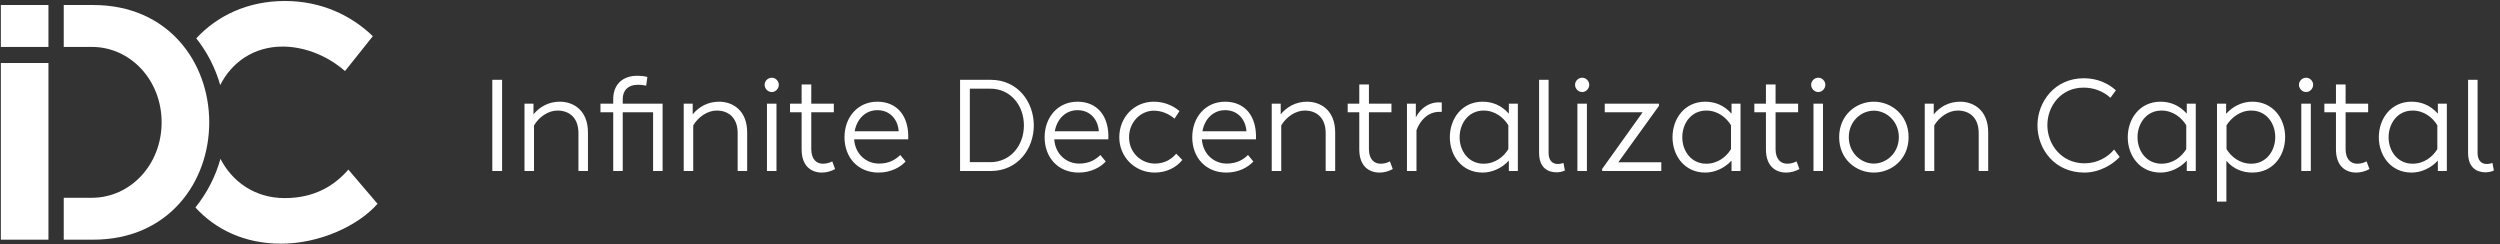 <?xml version="1.0" encoding="UTF-8"?>
<svg width="307px" height="30px" viewBox="0 0 307 30" version="1.1" xmlns="http://www.w3.org/2000/svg" xmlns:xlink="http://www.w3.org/1999/xlink">
    <rect x="0" y="0" width="307" height="30" fill="#333333" stroke="none"/>
    <!-- Generator: Sketch 52.2 (67145) - http://www.bohemiancoding.com/sketch -->
    <title>Group</title>
    <desc>Created with Sketch.</desc>
    <g id="页面-1" stroke="none" stroke-width="1" fill="none" fill-rule="evenodd">
        <g id="桌面端-HD" transform="translate(-120, -16)" fill="#FFFFFF">
            <g id="Group" transform="translate(120, 16)">
                <path d="M61.656,21 L60.456,21 L60.456,9.8 L61.656,9.8 L61.656,21 Z M72.2,21 L71.032,21 L71.032,16.344 C71.032,14.456 69.912,13.576 68.456,13.576 C67.352,13.576 66.216,14.328 65.576,15.4 L65.576,21 L64.408,21 L64.408,12.728 L65.512,12.728 L65.512,14.04 C66.264,13.128 67.352,12.488 68.744,12.488 C70.44,12.488 72.2,13.56 72.2,16.264 L72.2,21 Z M81.368,21 L80.2,21 L80.2,13.784 L76.472,13.784 L76.472,21 L75.304,21 L75.304,13.784 L73.736,13.784 L73.736,12.728 L75.304,12.728 L75.304,12.168 C75.304,10.36 76.472,9.304 78.264,9.304 C78.648,9.304 79.064,9.336 79.496,9.448 L79.352,10.52 C79,10.44 78.68,10.408 78.376,10.408 C77.064,10.408 76.472,11.16 76.472,12.152 L76.472,12.728 L81.368,12.728 L81.368,21 Z M91.752,21 L90.584,21 L90.584,16.344 C90.584,14.456 89.464,13.576 88.008,13.576 C86.904,13.576 85.768,14.328 85.128,15.4 L85.128,21 L83.96,21 L83.96,12.728 L85.064,12.728 L85.064,14.04 C85.816,13.128 86.904,12.488 88.296,12.488 C89.992,12.488 91.752,13.56 91.752,16.264 L91.752,21 Z M95.352,21 L94.184,21 L94.184,12.728 L95.352,12.728 L95.352,21 Z M94.776,11.304 C94.296,11.304 93.896,10.888 93.896,10.408 C93.896,9.944 94.296,9.544 94.776,9.544 C95.24,9.544 95.64,9.944 95.64,10.408 C95.64,10.888 95.24,11.304 94.776,11.304 Z M102.2,19.816 L102.552,20.76 C102.072,21.032 101.48,21.192 100.936,21.192 C99.624,21.192 98.44,20.408 98.44,18.344 L98.44,13.784 L97.016,13.784 L97.016,12.728 L98.44,12.728 L98.44,10.376 L99.624,10.376 L99.624,12.728 L102.392,12.728 L102.392,13.784 L99.624,13.784 L99.624,18.312 C99.624,19.576 100.28,20.104 101.048,20.104 C101.528,20.104 101.896,19.976 102.2,19.816 Z M110.552,19.032 L111.208,19.832 C110.552,20.552 109.384,21.192 107.88,21.192 C105.368,21.192 103.704,19.352 103.704,16.856 C103.704,14.392 105.336,12.488 107.736,12.488 C110.2,12.488 111.656,14.296 111.528,17.112 L104.888,17.112 C105.016,18.952 106.392,20.088 107.944,20.088 C109.176,20.088 109.96,19.608 110.552,19.032 Z M104.952,16.12 L110.36,16.12 C110.264,14.696 109.32,13.528 107.736,13.528 C106.344,13.528 105.24,14.536 104.952,16.12 Z M121.656,21 L117.896,21 L117.896,9.8 L121.656,9.8 C125,9.8 126.952,12.536 126.952,15.4 C126.952,18.264 125,21 121.656,21 Z M119.096,19.912 L121.624,19.912 C124.04,19.912 125.736,17.912 125.736,15.4 C125.736,12.888 124.04,10.888 121.624,10.888 L119.096,10.888 L119.096,19.912 Z M135.128,19.032 L135.784,19.832 C135.128,20.552 133.96,21.192 132.456,21.192 C129.944,21.192 128.28,19.352 128.28,16.856 C128.28,14.392 129.912,12.488 132.312,12.488 C134.776,12.488 136.232,14.296 136.104,17.112 L129.464,17.112 C129.592,18.952 130.968,20.088 132.52,20.088 C133.752,20.088 134.536,19.608 135.128,19.032 Z M129.528,16.12 L134.936,16.12 C134.84,14.696 133.896,13.528 132.312,13.528 C130.92,13.528 129.816,14.536 129.528,16.12 Z M144.44,18.872 L145.192,19.64 C144.536,20.472 143.352,21.192 141.8,21.192 C139.368,21.192 137.448,19.288 137.448,16.856 C137.448,14.392 139.288,12.488 141.688,12.488 C142.824,12.488 143.944,12.872 144.84,13.64 L144.232,14.568 C143.528,13.976 142.648,13.592 141.688,13.592 C140.12,13.592 138.648,14.936 138.648,16.856 C138.648,18.808 140.2,20.088 141.816,20.088 C143.128,20.088 143.944,19.448 144.44,18.872 Z M153.256,19.032 L153.912,19.832 C153.256,20.552 152.088,21.192 150.584,21.192 C148.072,21.192 146.408,19.352 146.408,16.856 C146.408,14.392 148.04,12.488 150.44,12.488 C152.904,12.488 154.36,14.296 154.232,17.112 L147.592,17.112 C147.72,18.952 149.096,20.088 150.648,20.088 C151.88,20.088 152.664,19.608 153.256,19.032 Z M147.656,16.12 L153.064,16.12 C152.968,14.696 152.024,13.528 150.44,13.528 C149.048,13.528 147.944,14.536 147.656,16.12 Z M163.96,21 L162.792,21 L162.792,16.344 C162.792,14.456 161.672,13.576 160.216,13.576 C159.112,13.576 157.976,14.328 157.336,15.4 L157.336,21 L156.168,21 L156.168,12.728 L157.272,12.728 L157.272,14.04 C158.024,13.128 159.112,12.488 160.504,12.488 C162.2,12.488 163.96,13.56 163.96,16.264 L163.96,21 Z M170.68,19.816 L171.032,20.76 C170.552,21.032 169.96,21.192 169.416,21.192 C168.104,21.192 166.92,20.408 166.92,18.344 L166.92,13.784 L165.496,13.784 L165.496,12.728 L166.92,12.728 L166.92,10.376 L168.104,10.376 L168.104,12.728 L170.872,12.728 L170.872,13.784 L168.104,13.784 L168.104,18.312 C168.104,19.576 168.76,20.104 169.528,20.104 C170.008,20.104 170.376,19.976 170.68,19.816 Z M173.944,21 L172.776,21 L172.776,12.728 L173.864,12.728 L173.864,14.408 C174.488,13.192 175.592,12.568 176.648,12.568 C176.776,12.568 176.92,12.568 177.048,12.584 L177.048,13.736 L176.744,13.736 C175.336,13.736 174.376,14.808 173.944,15.992 L173.944,21 Z M186.392,21 L185.288,21 L185.288,19.72 C184.44,20.648 183.24,21.192 182.056,21.192 C179.528,21.192 178.04,19.128 178.04,16.856 C178.04,14.568 179.528,12.488 182.056,12.488 C183.224,12.488 184.36,12.904 185.288,13.96 L185.288,12.728 L186.392,12.728 L186.392,21 Z M185.224,18.312 L185.224,15.384 C184.664,14.456 183.608,13.576 182.184,13.576 C180.344,13.576 179.24,15.144 179.24,16.856 C179.24,18.552 180.344,20.104 182.184,20.104 C183.608,20.104 184.664,19.24 185.224,18.312 Z M191.992,20.008 L192.168,20.936 C191.848,21.096 191.464,21.16 191.144,21.16 C190.104,21.16 189,20.632 189,18.76 L189,9.8 L190.168,9.8 L190.168,18.792 C190.168,19.64 190.584,20.136 191.272,20.136 C191.592,20.136 191.816,20.072 191.992,20.008 Z M194.872,21 L193.704,21 L193.704,12.728 L194.872,12.728 L194.872,21 Z M194.296,11.304 C193.816,11.304 193.416,10.888 193.416,10.408 C193.416,9.944 193.816,9.544 194.296,9.544 C194.76,9.544 195.16,9.944 195.16,10.408 C195.16,10.888 194.76,11.304 194.296,11.304 Z M204.008,21 L196.744,21 L196.744,20.744 L201.72,13.784 L197.064,13.784 L197.064,12.728 L203.72,12.728 L203.72,13 L198.728,19.928 L204.008,19.928 L204.008,21 Z M213.736,21 L212.632,21 L212.632,19.72 C211.784,20.648 210.584,21.192 209.4,21.192 C206.872,21.192 205.384,19.128 205.384,16.856 C205.384,14.568 206.872,12.488 209.4,12.488 C210.568,12.488 211.704,12.904 212.632,13.96 L212.632,12.728 L213.736,12.728 L213.736,21 Z M212.568,18.312 L212.568,15.384 C212.008,14.456 210.952,13.576 209.528,13.576 C207.688,13.576 206.584,15.144 206.584,16.856 C206.584,18.552 207.688,20.104 209.528,20.104 C210.952,20.104 212.008,19.24 212.568,18.312 Z M220.616,19.816 L220.968,20.76 C220.488,21.032 219.896,21.192 219.352,21.192 C218.04,21.192 216.856,20.408 216.856,18.344 L216.856,13.784 L215.432,13.784 L215.432,12.728 L216.856,12.728 L216.856,10.376 L218.04,10.376 L218.04,12.728 L220.808,12.728 L220.808,13.784 L218.04,13.784 L218.04,18.312 C218.04,19.576 218.696,20.104 219.464,20.104 C219.944,20.104 220.312,19.976 220.616,19.816 Z M223.864,21 L222.696,21 L222.696,12.728 L223.864,12.728 L223.864,21 Z M223.288,11.304 C222.808,11.304 222.408,10.888 222.408,10.408 C222.408,9.944 222.808,9.544 223.288,9.544 C223.752,9.544 224.152,9.944 224.152,10.408 C224.152,10.888 223.752,11.304 223.288,11.304 Z M230.104,20.088 C231.656,20.088 233.176,18.792 233.176,16.84 C233.176,14.888 231.656,13.592 230.104,13.592 C228.552,13.592 227.032,14.888 227.032,16.84 C227.032,18.792 228.552,20.088 230.104,20.088 Z M230.104,21.192 C227.944,21.192 225.848,19.576 225.848,16.84 C225.848,14.12 227.944,12.488 230.104,12.488 C232.264,12.488 234.376,14.12 234.376,16.84 C234.376,19.576 232.264,21.192 230.104,21.192 Z M244.152,21 L242.984,21 L242.984,16.344 C242.984,14.456 241.864,13.576 240.408,13.576 C239.304,13.576 238.168,14.328 237.528,15.4 L237.528,21 L236.36,21 L236.36,12.728 L237.464,12.728 L237.464,14.04 C238.216,13.128 239.304,12.488 240.696,12.488 C242.392,12.488 244.152,13.56 244.152,16.264 L244.152,21 Z M259.608,18.36 L260.296,19.272 C259.528,20.12 257.896,21.192 255.96,21.192 C252.328,21.192 250.2,18.344 250.2,15.384 C250.2,12.536 252.296,9.608 255.896,9.608 C257.608,9.608 258.952,10.28 259.832,11.096 L259.16,12.008 C258.216,11.144 257.032,10.76 255.864,10.76 C253.064,10.76 251.416,13.048 251.416,15.368 C251.416,17.736 253.144,20.056 255.992,20.056 C257.512,20.056 258.856,19.304 259.608,18.36 Z M269.64,21 L268.536,21 L268.536,19.72 C267.688,20.648 266.488,21.192 265.304,21.192 C262.776,21.192 261.288,19.128 261.288,16.856 C261.288,14.568 262.776,12.488 265.304,12.488 C266.472,12.488 267.608,12.904 268.536,13.96 L268.536,12.728 L269.64,12.728 L269.64,21 Z M268.472,18.312 L268.472,15.384 C267.912,14.456 266.856,13.576 265.432,13.576 C263.592,13.576 262.488,15.144 262.488,16.856 C262.488,18.552 263.592,20.104 265.432,20.104 C266.856,20.104 267.912,19.24 268.472,18.312 Z M273.4,24.76 L272.248,24.76 L272.248,12.728 L273.368,12.728 L273.368,13.976 C274.2,13.048 275.336,12.488 276.584,12.488 C279.128,12.488 280.616,14.552 280.616,16.824 C280.616,19.128 279.128,21.192 276.584,21.192 C275.432,21.192 274.296,20.792 273.4,19.752 L273.4,24.76 Z M273.416,15.384 L273.416,18.312 C273.976,19.24 275.032,20.104 276.456,20.104 C278.296,20.104 279.4,18.536 279.4,16.824 C279.4,15.128 278.296,13.576 276.456,13.576 C275.048,13.576 274.008,14.472 273.416,15.384 Z M283.768,21 L282.6,21 L282.6,12.728 L283.768,12.728 L283.768,21 Z M283.192,11.304 C282.712,11.304 282.312,10.888 282.312,10.408 C282.312,9.944 282.712,9.544 283.192,9.544 C283.656,9.544 284.056,9.944 284.056,10.408 C284.056,10.888 283.656,11.304 283.192,11.304 Z M290.616,19.816 L290.968,20.76 C290.488,21.032 289.896,21.192 289.352,21.192 C288.04,21.192 286.856,20.408 286.856,18.344 L286.856,13.784 L285.432,13.784 L285.432,12.728 L286.856,12.728 L286.856,10.376 L288.04,10.376 L288.04,12.728 L290.808,12.728 L290.808,13.784 L288.04,13.784 L288.04,18.312 C288.04,19.576 288.696,20.104 289.464,20.104 C289.944,20.104 290.312,19.976 290.616,19.816 Z M300.472,21 L299.368,21 L299.368,19.72 C298.52,20.648 297.32,21.192 296.136,21.192 C293.608,21.192 292.12,19.128 292.12,16.856 C292.12,14.568 293.608,12.488 296.136,12.488 C297.304,12.488 298.44,12.904 299.368,13.96 L299.368,12.728 L300.472,12.728 L300.472,21 Z M299.304,18.312 L299.304,15.384 C298.744,14.456 297.688,13.576 296.264,13.576 C294.424,13.576 293.32,15.144 293.32,16.856 C293.32,18.552 294.424,20.104 296.264,20.104 C297.688,20.104 298.744,19.24 299.304,18.312 Z M306.072,20.008 L306.248,20.936 C305.928,21.096 305.544,21.16 305.224,21.16 C304.184,21.16 303.08,20.632 303.08,18.76 L303.08,9.8 L304.248,9.8 L304.248,18.792 C304.248,19.64 304.664,20.136 305.352,20.136 C305.672,20.136 305.896,20.072 306.072,20.008 Z" id="Infinite-Decentraliz"></path>
                <g id="Infinite-Decentralization-Capital_画板-1" transform="translate(-0, 0)" fill-rule="nonzero">
                    <path d="M11.45,0.616 L7.828,0.616 L7.828,5.761 L11.286,5.761 C15.978,5.761 19.848,9.795 19.848,15.024 C19.848,20.253 15.978,24.287 11.286,24.287 L7.828,24.287 L7.828,29.432 L11.45,29.432 C20.672,29.432 25.694,22.392 25.694,15.024 C25.694,7.655 20.671,0.616 11.45,0.616 Z" id="路径"></path>
                    <g id="编组" transform="translate(0, 0.531)">
                        <rect id="矩形" x="0.104" y="7.207" width="5.845" height="21.693"></rect>
                        <rect id="矩形" x="0.104" y="0.085" width="5.845" height="5.149"></rect>
                    </g>
                    <path d="M27.044,10.447 C28.435,7.682 31.126,5.72 34.71,5.72 C36.974,5.72 39.856,6.543 42.366,8.725 L45.783,4.444 C43.148,1.892 39.445,0.122 34.998,0.122 C30.35,0.122 26.656,1.965 24.102,4.704 C25.431,6.386 26.441,8.33 27.044,10.447 Z" id="路径"></path>
                    <path d="M42.779,20.827 C41.092,22.762 38.663,24.327 34.958,24.327 C31.304,24.327 28.512,22.312 27.072,19.505 C26.456,21.715 25.398,23.741 23.996,25.479 C26.456,28.165 30.011,29.924 34.504,29.924 C39.279,29.924 44.014,27.702 46.359,25.026 L42.779,20.827 Z" id="路径"></path>
                </g>
            </g>
        </g>
    </g>
</svg>